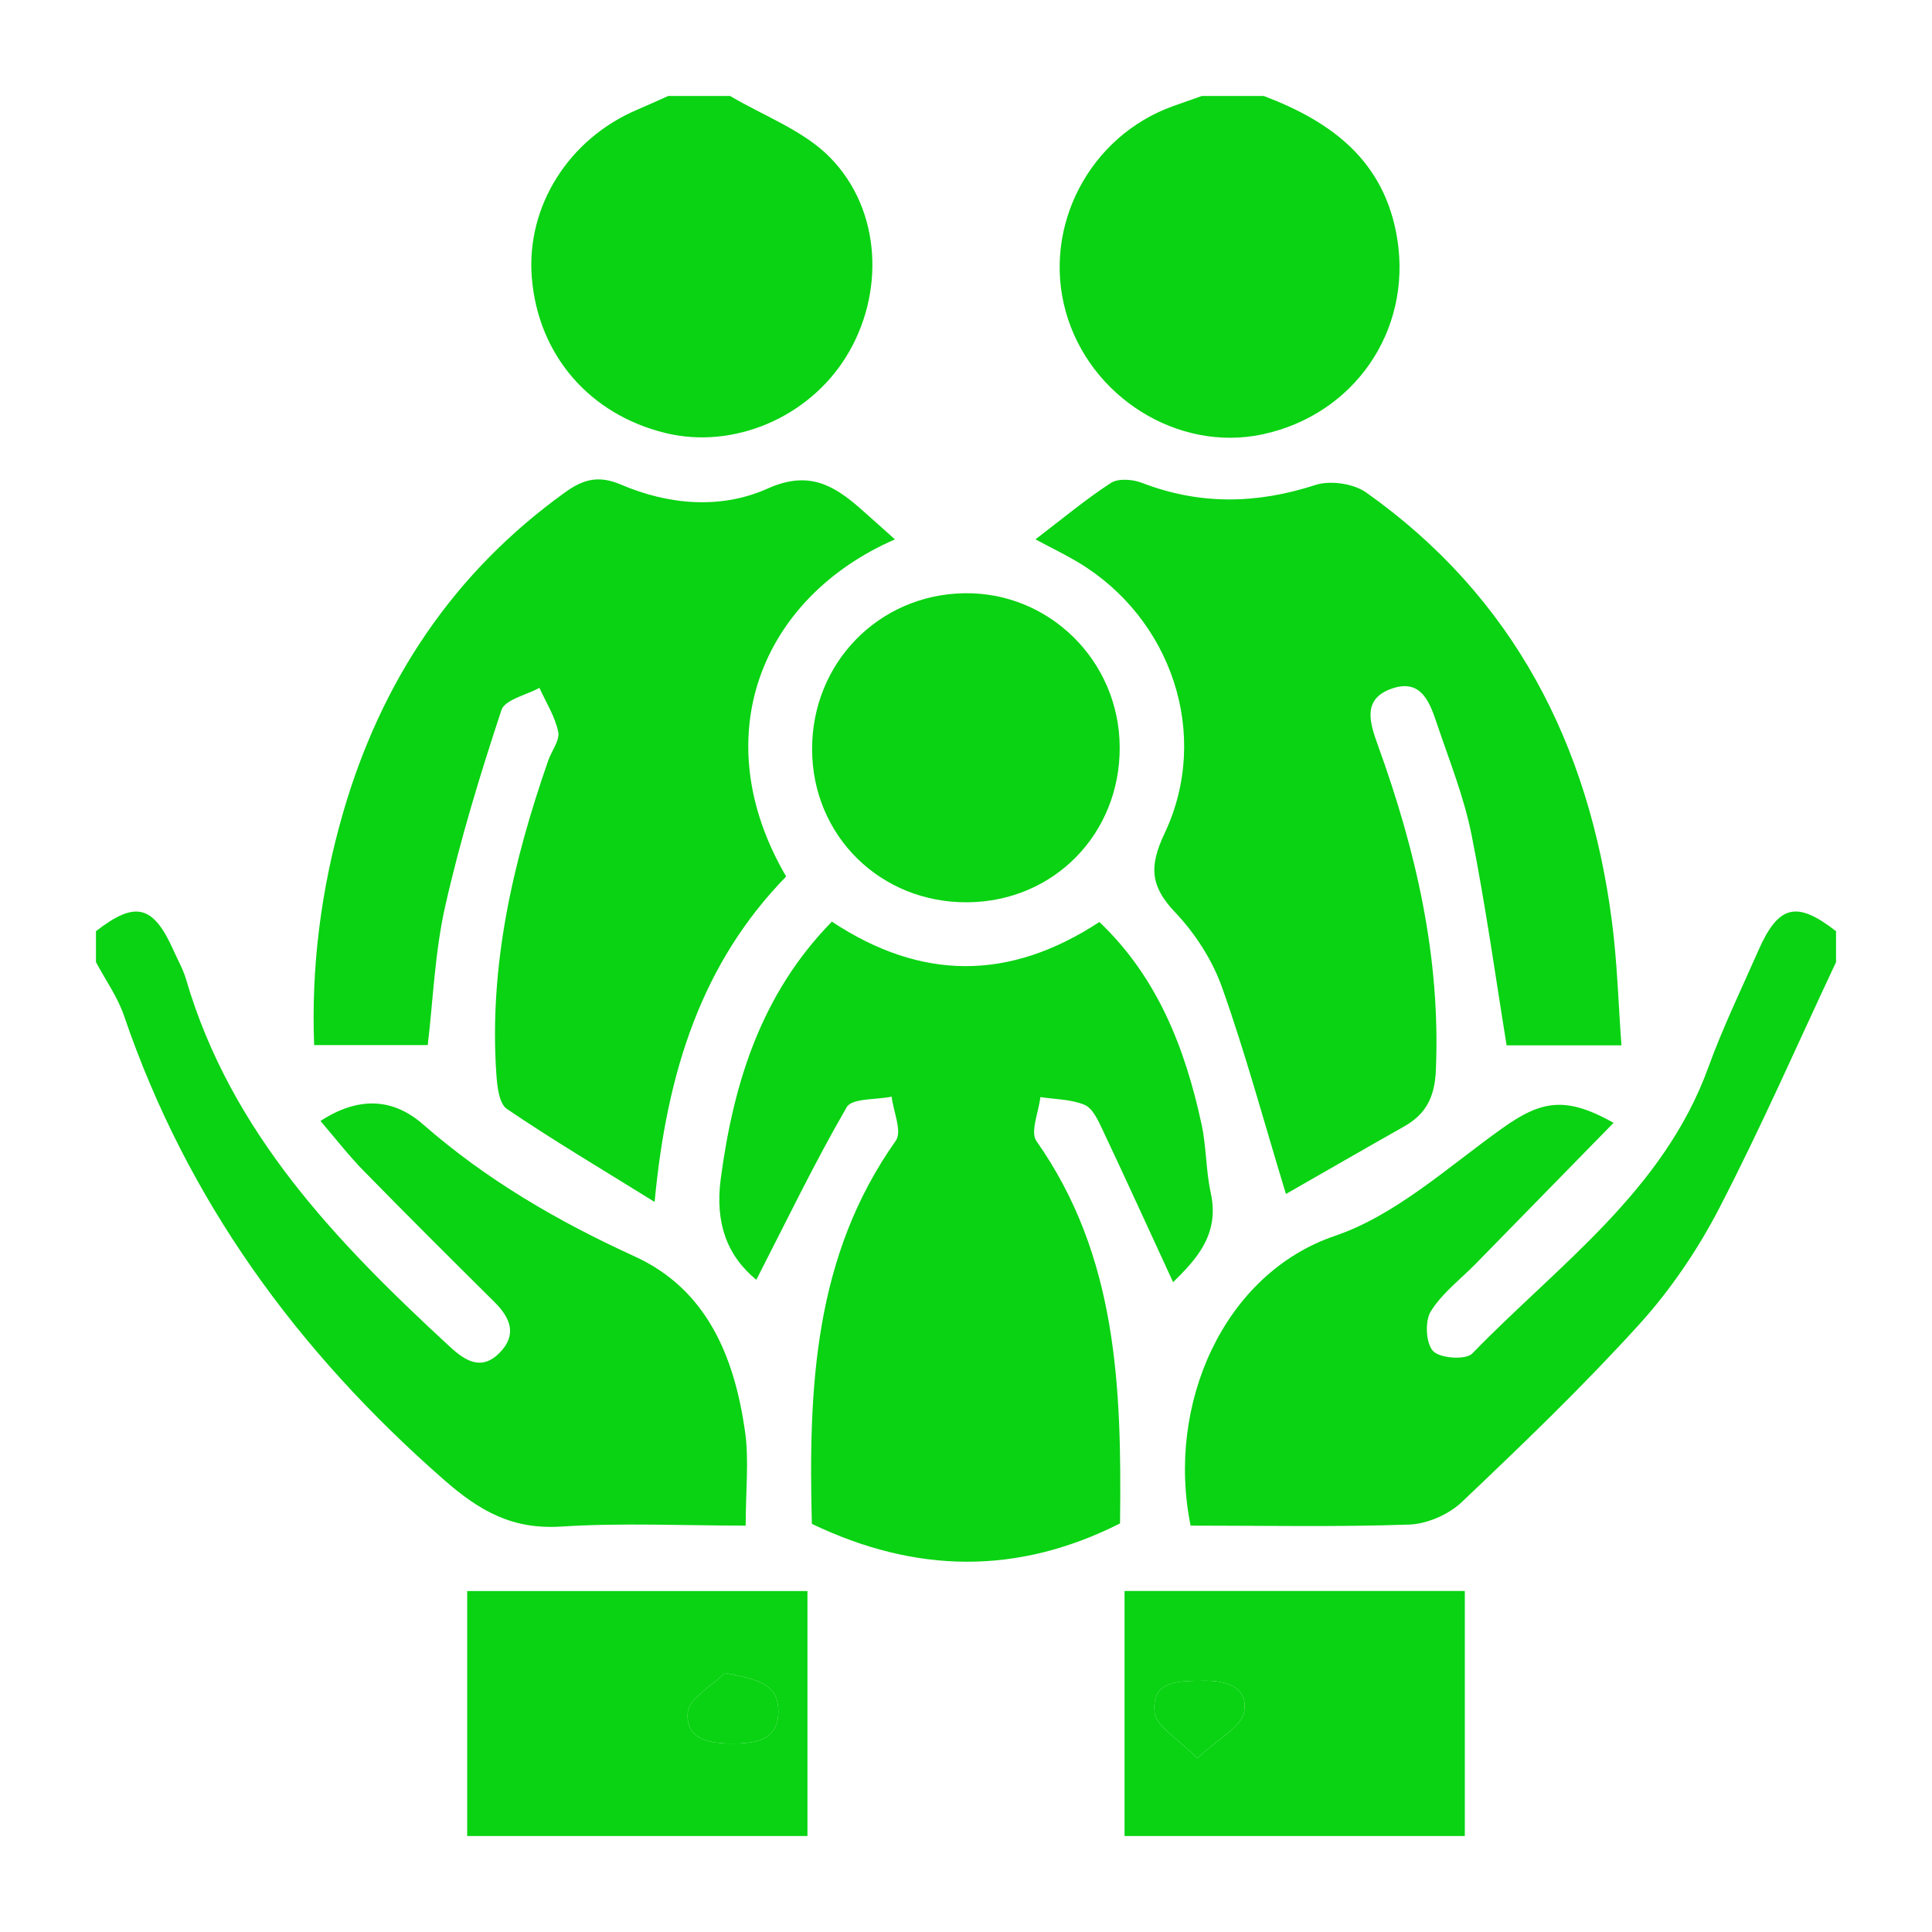 <?xml version="1.0" encoding="utf-8"?>
<!-- Generator: Adobe Illustrator 16.0.0, SVG Export Plug-In . SVG Version: 6.00 Build 0)  -->
<!DOCTYPE svg PUBLIC "-//W3C//DTD SVG 1.1//EN" "http://www.w3.org/Graphics/SVG/1.1/DTD/svg11.dtd">
<svg version="1.1" id="Layer_1" xmlns="http://www.w3.org/2000/svg" xmlns:xlink="http://www.w3.org/1999/xlink" x="0px" y="0px"
	 width="512px" height="512px" viewBox="0 0 512 512" enable-background="new 0 0 512 512" xml:space="preserve">
<g>
	<path fill-rule="evenodd" clip-rule="evenodd" fill="#09D312" d="M486.566,254.976c-10.235,21.778-19.887,43.859-30.948,65.209
		c-5.707,11.01-12.908,21.644-21.231,30.814c-14.893,16.403-30.919,31.811-47.006,47.069c-3.484,3.305-9.177,5.797-13.944,5.961
		c-19.35,0.664-38.738,0.275-57.914,0.275c-6.553-32.15,8.799-66.77,38.214-76.772c16.172-5.5,30.012-18.285,44.374-28.526
		c10.412-7.422,16.832-8.555,29.506-1.447c-12.394,12.671-24.484,25.038-36.583,37.398c-4.057,4.144-8.925,7.786-11.878,12.604
		c-1.596,2.598-1.283,8.504,0.656,10.518c1.849,1.915,8.644,2.369,10.339,0.624c22.871-23.553,50.683-43.069,62.556-75.794
		c3.822-10.538,8.732-20.686,13.253-30.965c5.34-12.145,10.163-13.317,20.607-5.166C486.566,249.51,486.566,252.243,486.566,254.976
		z"/>
	<path fill-rule="evenodd" clip-rule="evenodd" fill="#09D312" d="M25.433,246.778c10.46-8.153,15.213-6.951,20.607,5.214
		c1.103,2.486,2.49,4.892,3.247,7.479c11.9,40.711,39.973,69.774,69.984,97.473c4.173,3.851,8.48,6.396,13.248,1.44
		c4.571-4.749,2.69-9.185-1.465-13.312c-11.622-11.54-23.236-23.088-34.688-34.795c-3.983-4.07-7.486-8.612-11.44-13.205
		c10.047-6.537,19.178-6.113,27.208,0.912c16.836,14.734,35.738,25.707,56.068,34.985c19.192,8.761,26.429,26.686,29.233,46.321
		c1.097,7.672,0.18,15.631,0.18,25.014c-16.424,0-32.696-0.782-48.851,0.249c-12.909,0.822-21.52-3.978-31.19-12.459
		c-38.738-33.969-67.997-73.936-84.699-122.889c-1.707-5.008-4.923-9.499-7.439-14.23C25.433,252.243,25.433,249.51,25.433,246.778z
		"/>
	<path fill-rule="evenodd" clip-rule="evenodd" fill="#09D312" d="M193.491,25.434c8.914,5.305,19.374,9.087,26.419,16.234
		c13.817,14.02,14.606,36.44,4.213,53.046c-10.058,16.069-29.863,24.39-47.721,20.051c-20.19-4.905-33.8-20.707-35.465-41.174
		c-1.537-18.876,9.755-36.826,28.008-44.554c2.734-1.159,5.434-2.4,8.149-3.604C182.559,25.434,188.027,25.434,193.491,25.434z"/>
	<path fill-rule="evenodd" clip-rule="evenodd" fill="#09D312" d="M334.905,25.434c18.08,6.835,32.158,17.281,35.409,38.042
		c3.797,24.255-11.46,46.455-35.774,51.637c-22.354,4.764-45.789-9.871-52.109-32.545c-6.266-22.488,6.285-46.5,28.467-54.449
		c2.532-0.909,5.074-1.789,7.611-2.685C323.972,25.434,329.44,25.434,334.905,25.434z"/>
	<path fill-rule="evenodd" clip-rule="evenodd" fill="#09D312" d="M298.014,486.567c0-21.407,0-42.816,0-64.944
		c29.549,0,58.99,0,90.177,0c0,21.627,0,43.285,0,64.944C358.134,486.567,328.071,486.567,298.014,486.567z M317.272,465.964
		c5.684-5.326,11.712-8.306,12.429-12.249c1.205-6.646-4.781-8.418-10.924-8.298c-6.297,0.122-13.683-0.257-12.796,8.424
		C306.356,457.488,312.034,460.592,317.272,465.964z"/>
	<path fill-rule="evenodd" clip-rule="evenodd" fill="#09D312" d="M123.808,486.567c0-21.399,0-42.799,0-64.929
		c30.406,0,59.812,0,90.177,0c0,21.659,0,43.293,0,64.929C183.927,486.567,153.866,486.567,123.808,486.567z M192.097,443.362
		c-3.464,3.469-9.519,6.715-9.841,10.453c-0.63,7.322,5.992,8.278,12.283,8.234c5.989-0.042,11.506-1.063,11.725-8.086
		C206.512,446.053,200.58,445.037,192.097,443.362z"/>
	<path fill-rule="evenodd" clip-rule="evenodd" fill="#09D312" d="M340.785,316.418c-6.063-19.938-10.828-37.609-16.95-54.798
		c-2.566-7.205-7.1-14.252-12.381-19.806c-6.555-6.894-7.023-12.1-2.838-20.934c12.371-26.123,1.867-57.069-22.967-71.91
		c-3.202-1.913-6.572-3.54-11.238-6.036c7.047-5.372,13.248-10.573,19.986-14.942c1.964-1.273,5.771-0.977,8.208-0.036
		c15.327,5.912,30.42,5.632,45.985,0.574c3.942-1.281,10.115-0.393,13.489,2c39.116,27.722,58.979,66.792,65.081,113.501
		c1.445,11.061,1.743,22.271,2.54,32.994c-11.004,0-20.703,0-30.428,0c-2.9-17.793-5.53-36.937-9.307-55.851
		c-1.985-9.949-5.843-19.544-9.106-29.213c-1.872-5.54-4.033-12.101-11.759-9.555c-8.187,2.696-6.148,8.996-3.891,15.239
		c10.043,27.76,16.596,56.114,15.314,85.986c-0.3,6.975-2.52,11.568-8.37,14.868C361.34,304.608,350.58,310.819,340.785,316.418z"/>
	<path fill-rule="evenodd" clip-rule="evenodd" fill="#09D312" d="M113.355,276.953c-10.189,0-19.593,0-30.104,0
		c-0.792-20.564,1.783-41.264,7.662-61.552c10.104-34.865,29.153-63.578,58.858-84.941c4.781-3.437,8.851-4.579,14.787-2.038
		c12.633,5.406,26.507,6.602,38.872,1.051c10.656-4.783,17.289-1.078,24.448,5.182c3.027,2.648,6.002,5.356,9.286,8.29
		c-35.431,15.436-50.458,52.351-28.828,89.331c-22.24,22.811-31.619,51.501-34.854,86.25c-14.366-8.916-27.018-16.408-39.158-24.654
		c-2.082-1.412-2.566-6.008-2.786-9.204c-1.965-28.771,4.377-56.213,13.75-83.132c0.896-2.574,3.11-5.34,2.646-7.592
		c-0.836-4.055-3.234-7.787-4.982-11.656c-3.476,1.921-9.152,3.116-10.065,5.882c-5.64,17.093-10.924,34.377-14.891,51.922
		C115.238,252.3,114.776,265.028,113.355,276.953z"/>
	<path fill-rule="evenodd" clip-rule="evenodd" fill="#09D312" d="M200.435,339.16c-7.737-6.338-10.991-15.045-9.427-26.797
		c3.403-25.549,10.742-48.979,29.441-68.121c23.705,15.669,47.006,15.749,70.899,0.098c15.399,14.648,22.706,33.402,27.075,53.585
		c1.291,5.96,1.129,12.236,2.438,18.19c2.426,11.043-3.847,17.633-9.977,23.68c-6.324-13.716-12.443-27.156-18.748-40.51
		c-1.145-2.426-2.586-5.59-4.705-6.482c-3.564-1.503-7.779-1.459-11.721-2.065c-0.442,3.957-2.756,9.23-1.039,11.669
		c21.332,30.325,22.617,64.824,22.146,101.311c-27.121,13.714-54.107,13.319-81.669,0.12c-0.921-36.214,0.576-70.955,22.256-101.545
		c1.71-2.414-0.644-7.71-1.108-11.667c-4.095,0.855-10.508,0.364-11.906,2.78C215.819,308.208,208.382,323.667,200.435,339.16z"/>
	<path fill-rule="evenodd" clip-rule="evenodd" fill="#09D312" d="M256.387,239.115c-23,0.176-41.057-17.547-41.173-40.409
		c-0.116-22.931,17.593-41.136,40.356-41.492c22.496-0.351,40.994,17.921,41.162,40.659
		C296.905,220.939,279.297,238.938,256.387,239.115z"/>
	<path fill-rule="evenodd" clip-rule="evenodd" fill="#09D312" d="M317.272,465.964c-5.238-5.372-10.916-8.477-11.291-12.123
		c-0.887-8.681,6.499-8.302,12.796-8.424c6.143-0.12,12.129,1.651,10.924,8.298C328.984,457.658,322.956,460.638,317.272,465.964z"
		/>
	<path fill-rule="evenodd" clip-rule="evenodd" fill="#09D312" d="M192.097,443.362c8.482,1.676,14.415,2.691,14.167,10.602
		c-0.218,7.023-5.736,8.044-11.725,8.086c-6.291,0.044-12.913-0.912-12.283-8.234C182.579,450.076,188.633,446.83,192.097,443.362z"
		/>
</g>
</svg>
